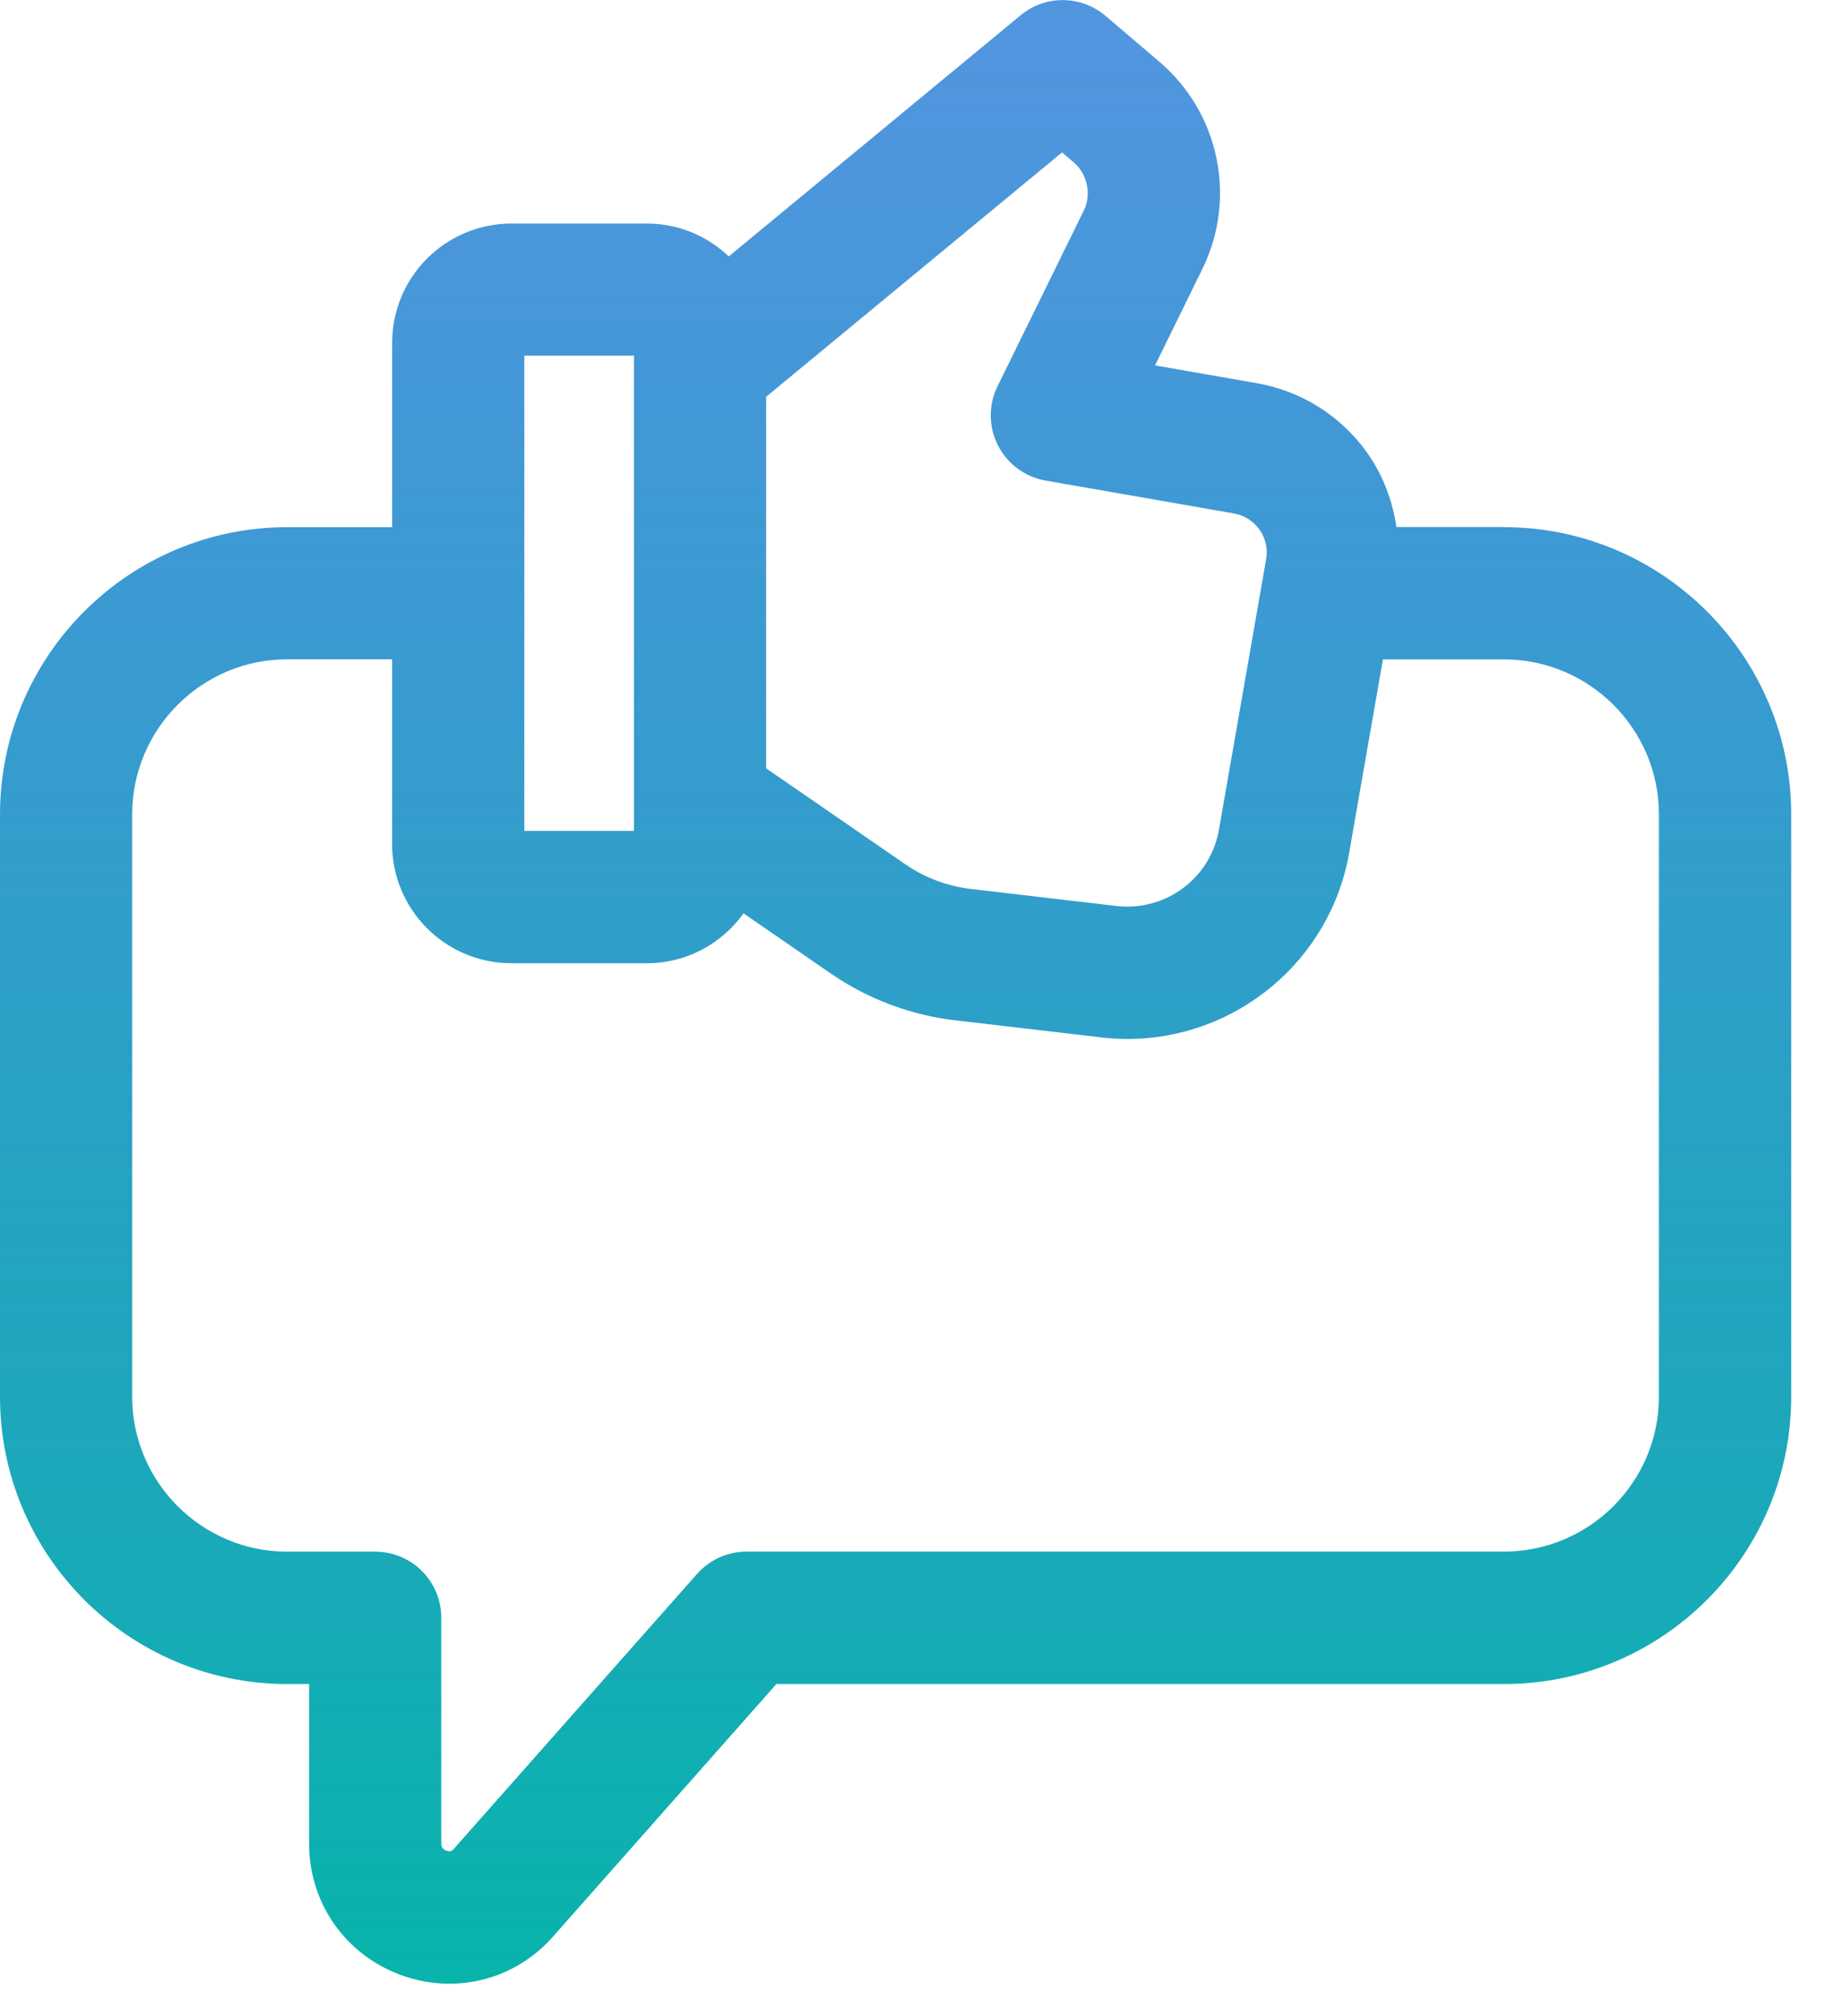 <svg height="35" viewBox="0 0 32 35" width="32" xmlns="http://www.w3.org/2000/svg" xmlns:xlink="http://www.w3.org/1999/xlink"><linearGradient id="a" x1="50%" x2="50%" y1="0%" y2="100%"><stop offset="0" stop-color="#0868d2" stop-opacity=".7"/><stop offset="1" stop-color="#04b7a7"/></linearGradient><path d="m26.112 10.149h-1.866c-.068-.455-.229-.893-.501-1.28-.46-.65-1.147-1.083-1.931-1.219l-1.759-.307.826-1.683c.597-1.225.29-2.698-.746-3.584l-.939-.8c-.423-.36-1.046-.368-1.475-.011l-5.067 4.186c-.371-.351-.867-.57-1.417-.57h-2.36c-1.14 0-2.068.928-2.068 2.068v3.202h-1.821c-2.75 0-4.988 2.237-4.988 4.988v10.106c0 2.75 2.237 4.988 4.988 4.988h.379v2.772c0 1.022.619 1.914 1.577 2.273.282.105.573.157.86.157.68 0 1.338-.29 1.804-.825l3.872-4.377h12.633c2.75 0 4.988-2.237 4.988-4.988v-10.106c0-2.75-2.237-4.988-4.988-4.988zm-7.672-6.503.205.174c.236.203.309.554.175.831l-1.5 3.054c-.159.324-.157.704.007 1.026.165.323.47.548.826.611l3.267.57c.184.031.343.132.449.282s.147.333.115.513l-.819 4.694c-.145.841-.922 1.42-1.771 1.327l-2.521-.295c-.408-.045-.802-.191-1.139-.42l-2.432-1.676v-6.449zm-7.432 3.528v8.249h-1.904v-8.249zm17.796 18.068c0 1.484-1.208 2.692-2.692 2.692h-13.149c-.328 0-.641.141-.86.387l-4.221 4.77c-.024.027-.054.065-.133.034-.087-.033-.087-.092-.087-.123v-3.919c0-.634-.513-1.148-1.148-1.148h-1.527c-1.484 0-2.692-1.208-2.692-2.692v-10.106c0-1.484 1.208-2.692 2.692-2.692h1.821v3.207c0 1.14.928 2.068 2.068 2.068h2.36c.69 0 1.299-.343 1.674-.865l1.525 1.051c.65.445 1.408.725 2.181.809l2.515.294c.15.018.299.026.447.026 1.877 0 3.524-1.352 3.849-3.24l.585-3.349h2.1c1.484 0 2.692 1.208 2.692 2.692z" fill="url(#a)" transform="translate(0 -1)"/></svg>